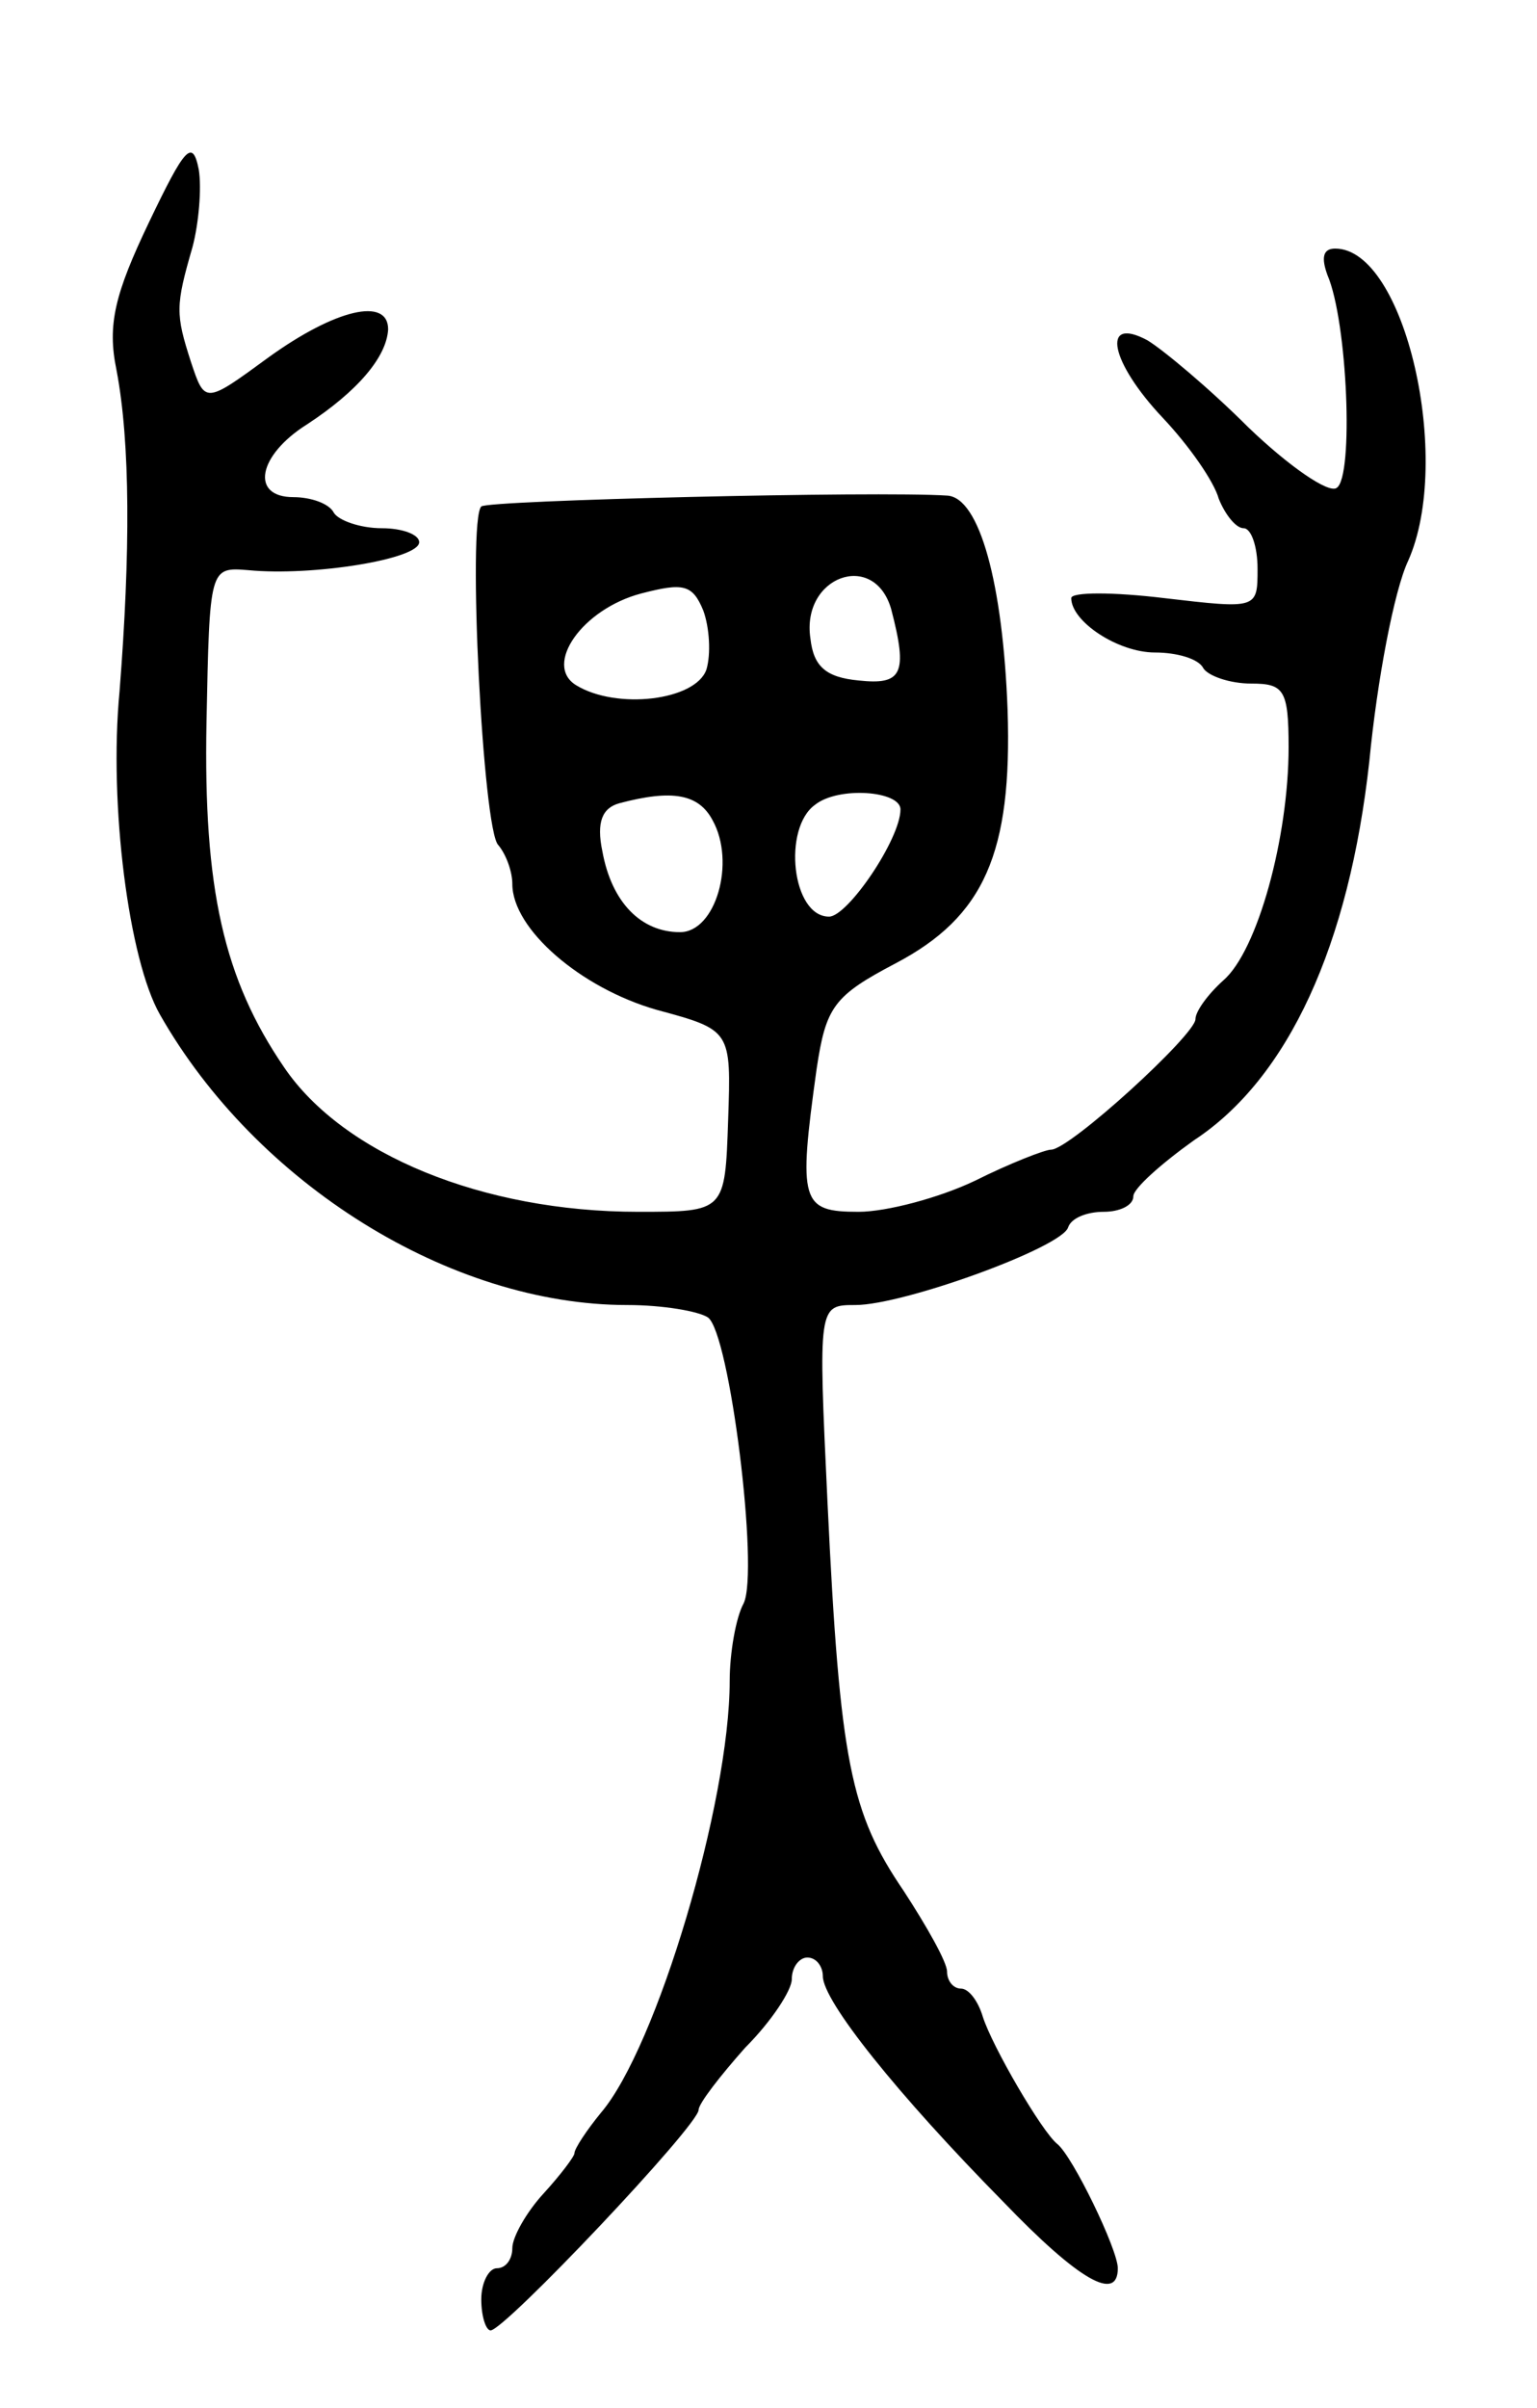 <svg version="1.0" xmlns="http://www.w3.org/2000/svg"
 width="99pt" height="155pt" viewBox="0 0 99 155"
 preserveAspectRatio="xMidYMid meet">
<g transform="translate(0,155) scale(0.1,-0.1)"
fill="#000000" stroke="none">
<path d="M96 1407 c-22 -46 -27 -66 -21 -95 9 -47 9 -118 2 -207 -7 -73 6
-173 26 -208 62 -109 187 -187 301 -187 23 0 46 -4 52 -8 14 -10 33 -163 23
-184 -5 -9 -9 -32 -9 -50 0 -78 -47 -236 -83 -278 -9 -11 -17 -23 -17 -26 0
-2 -9 -14 -20 -26 -11 -12 -20 -28 -20 -35 0 -7 -4 -13 -10 -13 -5 0 -10 -9
-10 -20 0 -11 3 -20 6 -20 9 0 134 132 134 142 0 4 14 22 30 40 17 17 30 37
30 44 0 8 5 14 10 14 6 0 10 -6 10 -12 0 -16 48 -76 116 -145 49 -51 74 -65
74 -43 0 12 -29 72 -39 80 -10 8 -42 63 -48 82 -3 10 -9 18 -14 18 -5 0 -9 5
-9 11 0 6 -13 29 -28 52 -34 50 -41 82 -49 250 -6 127 -6 127 18 127 31 0 133
37 137 50 2 6 12 10 23 10 10 0 19 4 19 10 0 5 18 21 39 36 61 40 100 126 113
244 5 52 16 110 25 129 29 65 -2 201 -47 201 -8 0 -9 -6 -5 -17 13 -30 17
-130 6 -137 -5 -4 -31 14 -57 39 -25 25 -55 50 -65 56 -30 16 -24 -14 10 -50
17 -18 33 -41 36 -52 4 -10 11 -19 16 -19 5 0 9 -12 9 -26 0 -26 0 -26 -60
-19 -33 4 -60 4 -60 0 0 -15 30 -35 54 -35 14 0 28 -4 31 -10 3 -5 17 -10 31
-10 21 0 24 -4 24 -41 0 -58 -20 -131 -42 -150 -10 -9 -18 -20 -18 -25 0 -10
-81 -84 -93 -84 -4 0 -27 -9 -49 -20 -23 -11 -57 -20 -75 -20 -37 0 -39 6 -27
92 6 40 11 47 51 68 57 30 75 71 72 163 -3 81 -18 137 -39 138 -45 3 -296 -3
-300 -7 -9 -9 1 -209 11 -218 5 -6 9 -17 9 -25 0 -29 44 -67 93 -81 48 -13 48
-13 46 -71 -2 -59 -2 -59 -58 -59 -100 0 -190 37 -228 93 -39 57 -52 115 -50
222 2 100 2 100 27 98 41 -4 110 7 110 18 0 5 -11 9 -24 9 -14 0 -28 5 -31 10
-3 6 -15 10 -26 10 -28 0 -23 27 9 47 32 21 51 43 52 61 0 21 -34 13 -77 -18
-41 -30 -41 -30 -50 -3 -10 31 -10 36 1 74 4 15 6 38 4 50 -4 20 -9 14 -32
-34z m359 -288 c-7 -20 -58 -26 -84 -10 -21 13 4 49 42 59 27 7 33 6 40 -11 4
-11 5 -28 2 -38z m119 39 c11 -42 7 -49 -21 -46 -21 2 -29 9 -31 27 -6 40 41
57 52 19z m-115 -136 c15 -27 2 -72 -21 -72 -25 0 -44 19 -50 52 -4 19 0 28
11 31 34 9 51 6 60 -11z m121 7 c0 -19 -34 -69 -46 -69 -24 0 -30 57 -9 72 15
12 55 9 55 -3z"/>
</g>
</svg>
